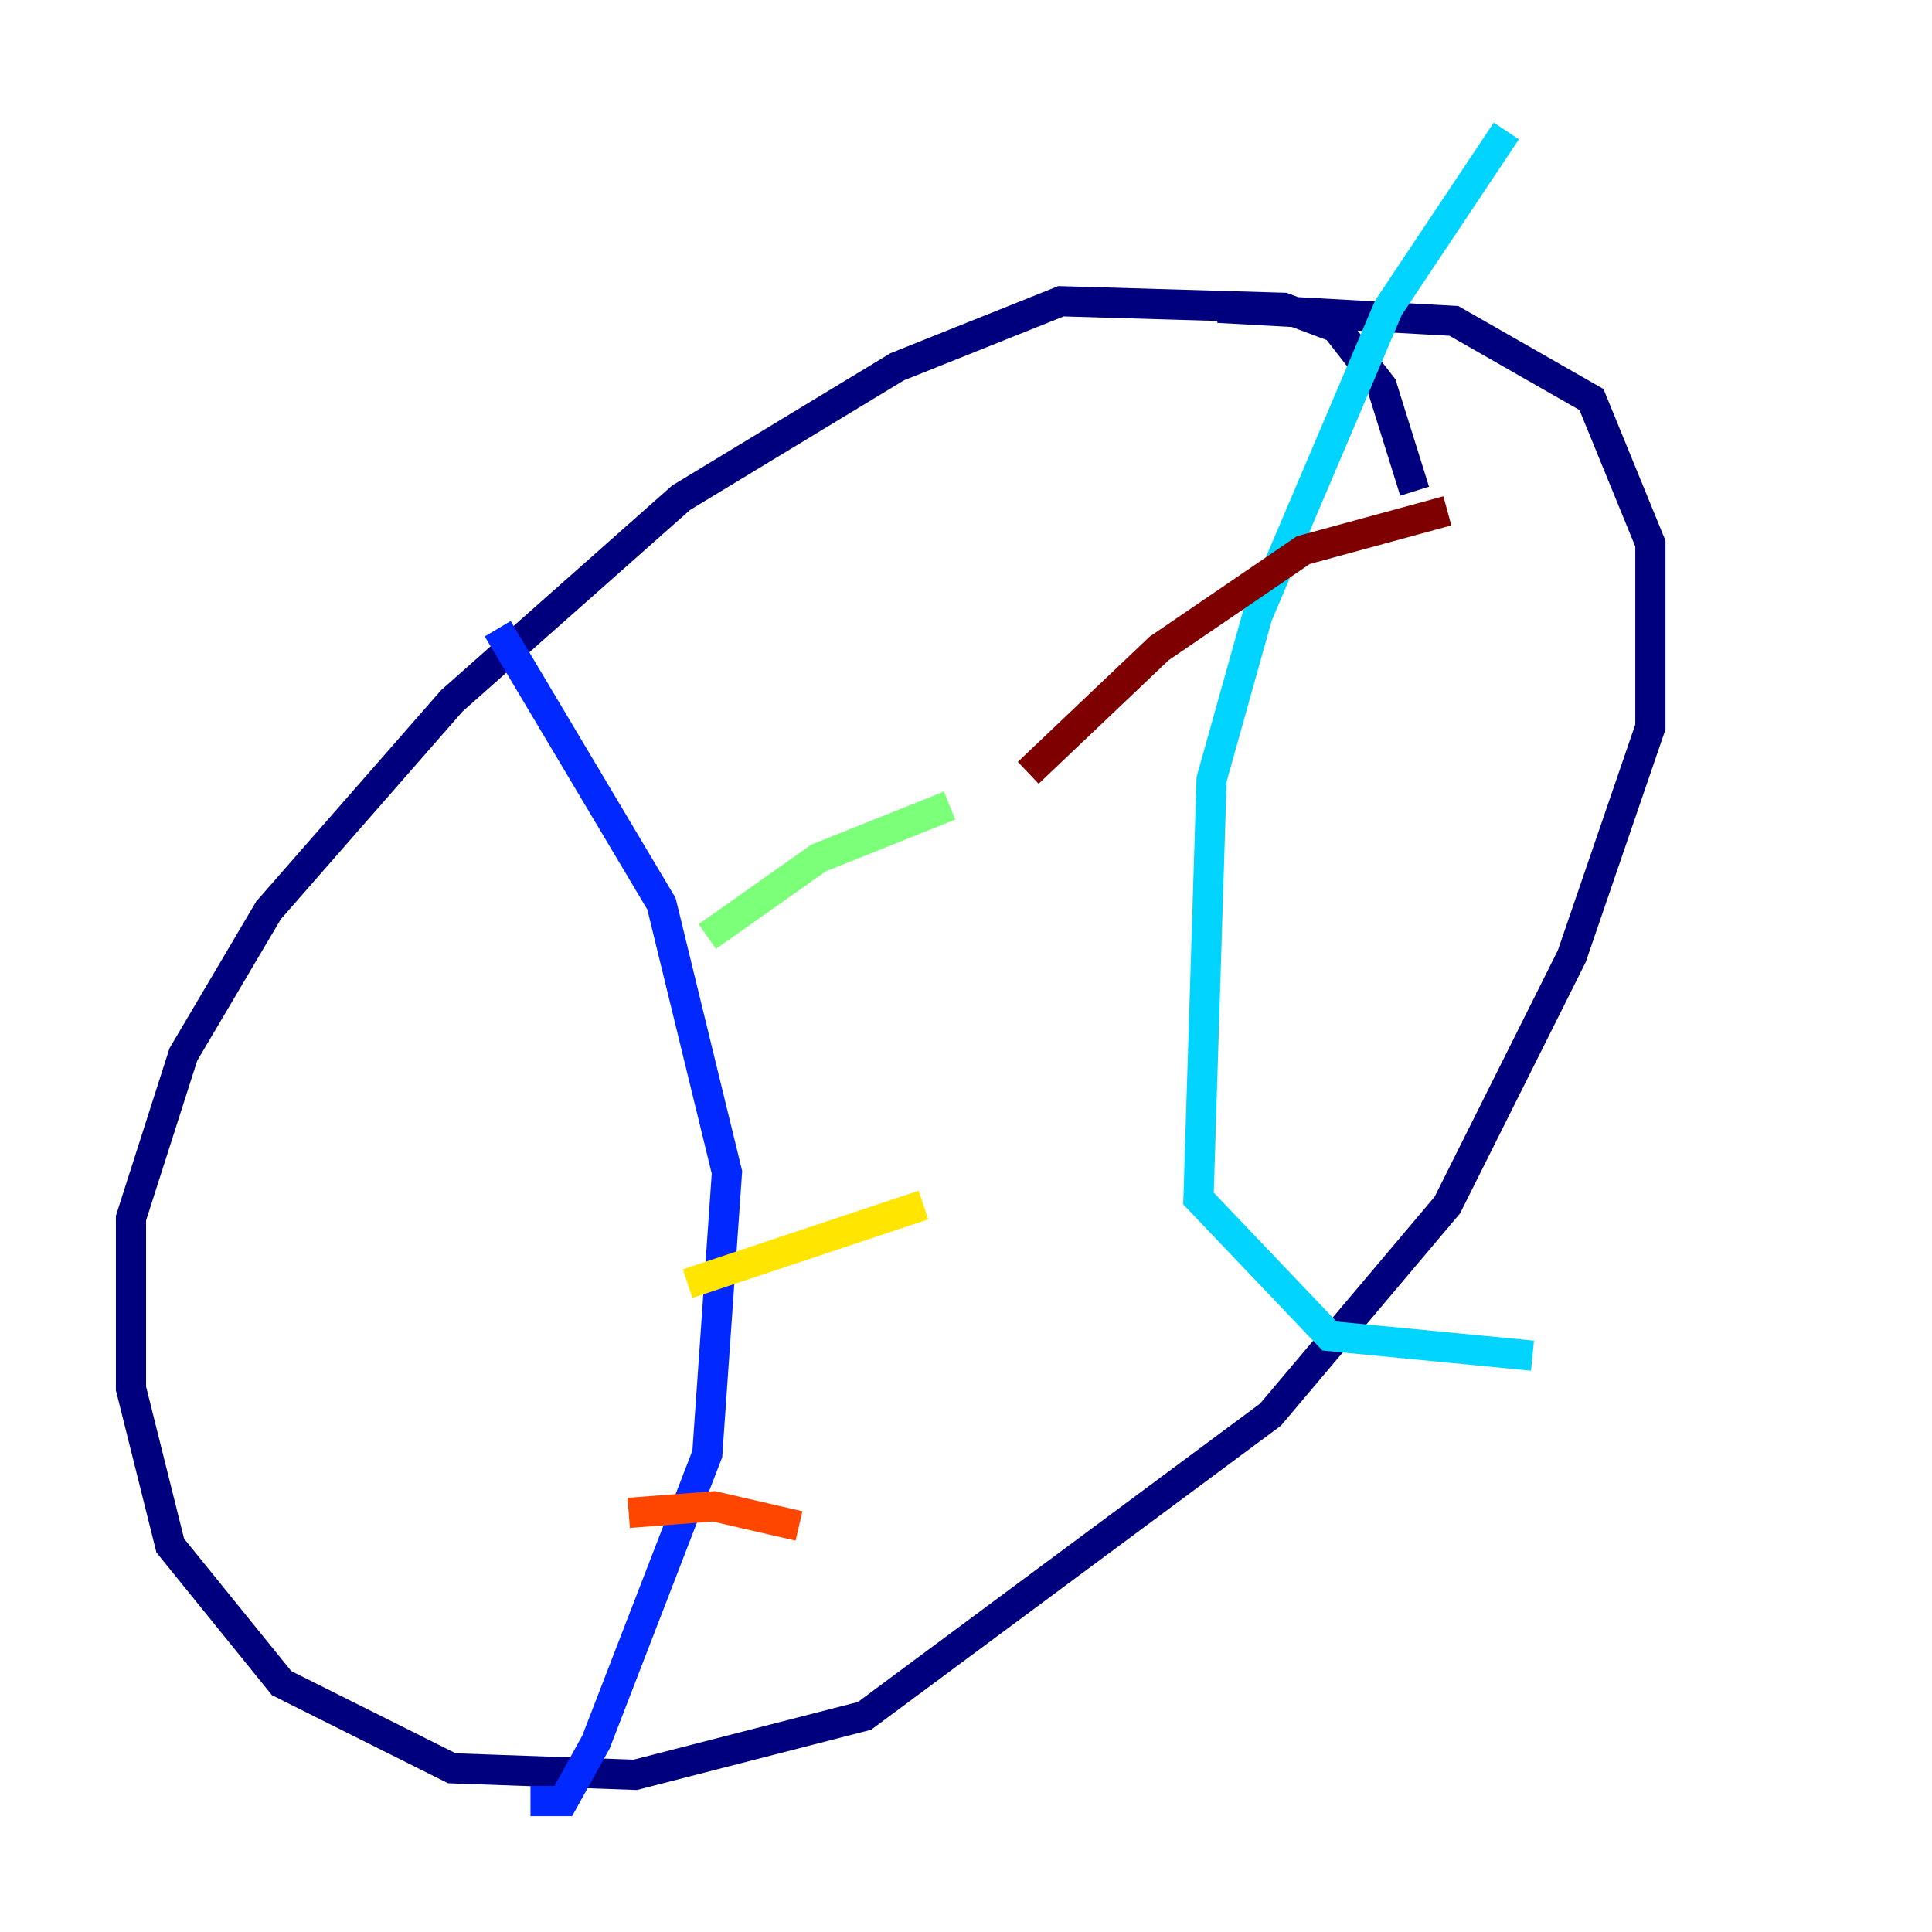 <?xml version="1.0" encoding="utf-8" ?>
<svg baseProfile="tiny" height="128" version="1.2" viewBox="0,0,128,128" width="128" xmlns="http://www.w3.org/2000/svg" xmlns:ev="http://www.w3.org/2001/xml-events" xmlns:xlink="http://www.w3.org/1999/xlink"><defs /><polyline fill="none" points="93.722,32.542 91.552,25.6 88.515,21.695 85.044,20.393 70.291,19.959 59.444,24.298 45.125,32.976 29.939,46.427 17.79,60.312 12.149,69.858 8.678,80.705 8.678,91.986 11.281,102.4 18.658,111.512 29.939,117.153 42.088,117.586 57.275,113.681 84.176,93.722 95.891,79.837 104.136,63.349 109.342,48.163 109.342,36.014 105.437,26.468 96.325,21.261 80.705,20.393" stroke="#00007f" stroke-width="2" /><polyline fill="none" points="32.976,41.654 43.824,59.878 48.163,77.668 46.861,96.325 39.485,115.417 37.315,119.322 35.146,119.322" stroke="#0028ff" stroke-width="2" /><polyline fill="none" points="99.797,8.678 91.986,20.393 83.308,40.786 80.271,51.634 79.403,79.403 88.081,88.515 101.532,89.817" stroke="#00d4ff" stroke-width="2" /><polyline fill="none" points="46.861,62.047 54.237,56.841 62.915,53.37" stroke="#7cff79" stroke-width="2" /><polyline fill="none" points="45.559,85.044 61.18,79.837" stroke="#ffe500" stroke-width="2" /><polyline fill="none" points="41.654,100.231 47.295,99.797 52.936,101.098" stroke="#ff4600" stroke-width="2" /><polyline fill="none" points="95.891,33.844 86.346,36.447 76.8,42.956 68.122,51.2" stroke="#7f0000" stroke-width="2" /></svg>